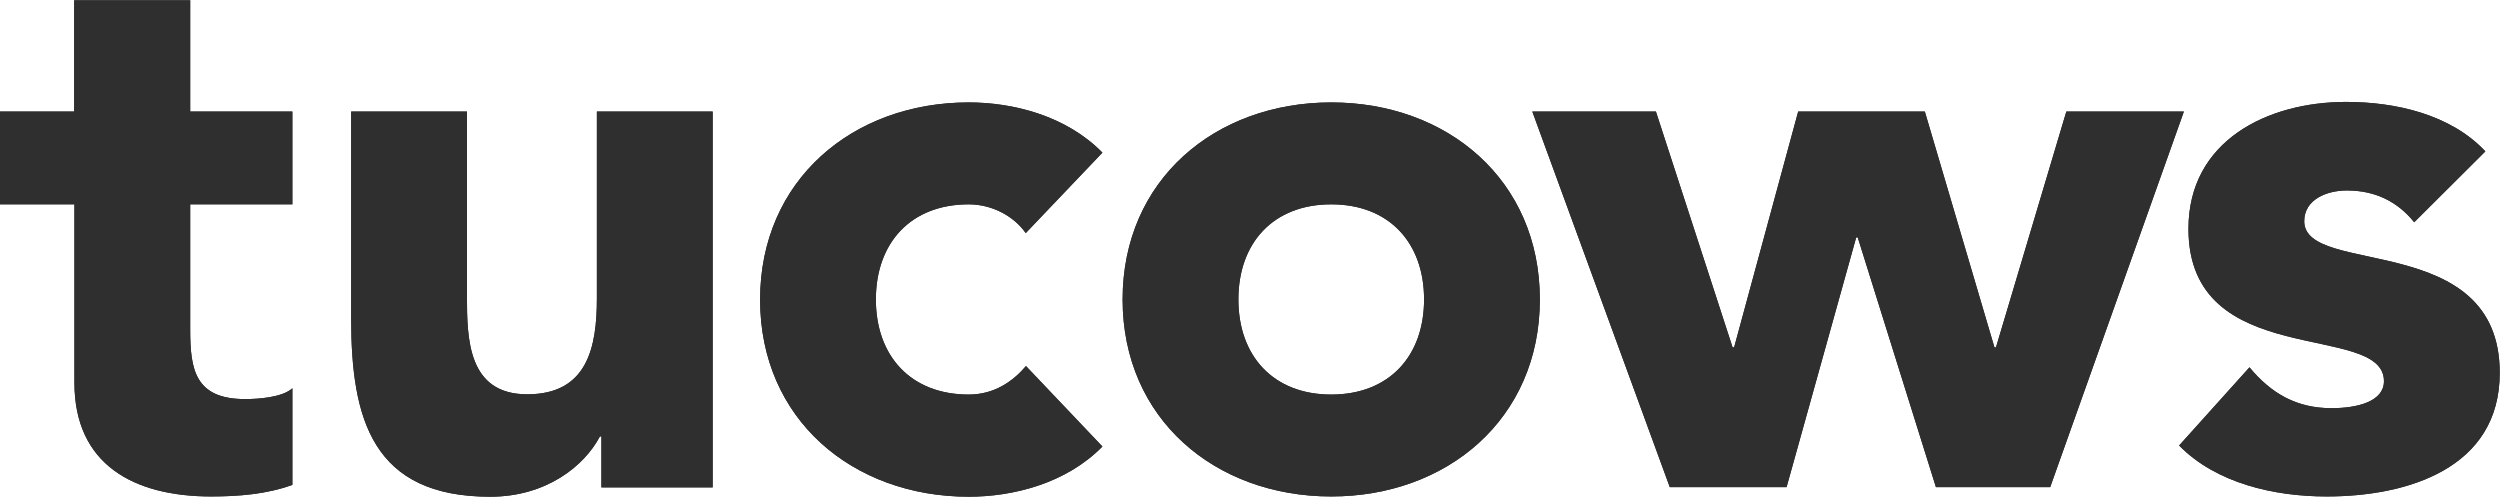 <svg xmlns="http://www.w3.org/2000/svg" xmlns:xlink="http://www.w3.org/1999/xlink" id="Layer_1" width="991" height="197" x="0" style="enable-background:new 0 0 991 197" y="0" version="1.1" viewBox="0 0 991 197" xml:space="preserve"><style type="text/css">.st0{fill:#2f2f2f}</style><g><path d="M115.8,81H75.4v49.6c0,15.9,1.9,27.6,21.8,27.6c4.9,0,14.7-0.6,18.7-4.3v38.3c-10.1,3.7-21.4,4.6-32.2,4.6 c-30.6,0-54.2-12.6-54.2-45.1V81H0V44.2h29.4V0.1h46v44.1h40.5V81z" class="st0"/><path d="M282.5,193.2h-44.1V173h-0.6c-6.1,11.6-21.1,23.9-43.5,23.9c-46.6,0-55.1-30.7-55.1-70.5V44.2h45.9v72.9 c0,17.2,0.3,39.2,23.9,39.2c23.9,0,27.6-18.7,27.6-38V44.2h45.9V193.2z" class="st0"/><path d="M406.6,92.4C402.1,85.9,393.5,81,384,81c-23,0-36.8,15.3-36.8,37.7c0,22.4,13.8,37.7,36.8,37.7 c10.1,0,17.5-5.2,22.7-11.3l30.3,31.9c-14.4,14.7-35.5,19.9-53,19.9c-46,0-82.7-30.7-82.7-78.1S338,40.6,384,40.6 c17.5,0,38.6,5.2,53,19.9L406.6,92.4z" class="st0"/><path d="M527.7,40.6c46,0,82.7,30.7,82.7,78.1s-36.8,78.1-82.7,78.1c-46,0-82.7-30.7-82.7-78.1S481.7,40.6,527.7,40.6z M527.7,156.4c23,0,36.8-15.3,36.8-37.7c0-22.4-13.8-37.7-36.8-37.7c-23,0-36.8,15.3-36.8,37.7 C490.9,141.1,504.7,156.4,527.7,156.4z" class="st0"/><path d="M607.4,44.2h49l30.4,93.5h0.6l25.4-93.5H763l27.6,93.5h0.6l27.9-93.5h46.6l-53,148.9h-45.3l-31-99h-0.6 l-27.6,99h-46.3L607.4,44.2z" class="st0"/><path d="M957,88.1c-6.7-8.3-15.6-12.6-26.7-12.6c-7.7,0-16.9,3.4-16.9,12.2c0,22.1,77.5,3.4,77.5,60.1 c0,38-36.8,49-68.6,49c-20.8,0-43.8-5.2-58.5-20.2l27.9-31c8.6,10.4,18.7,16.2,32.5,16.2c10.4,0,20.8-2.7,20.8-10.7 c0-23.9-77.5-3.7-77.5-60.4c0-34.9,31.3-50.3,62.5-50.3c19.6,0,41.4,4.9,55.2,19.6L957,88.1z" class="st0"/><path d="M115.8,81H75.4v49.6c0,15.9,1.9,27.6,21.8,27.6c4.9,0,14.7-0.6,18.7-4.3v38.3c-10.1,3.7-21.4,4.6-32.2,4.6 c-30.6,0-54.2-12.6-54.2-45.1V81H0V44.2h29.4V0.1h46v44.1h40.5V81z" class="st0"/><path d="M282.5,193.2h-44.1V173h-0.6c-6.1,11.6-21.1,23.9-43.5,23.9c-46.6,0-55.1-30.7-55.1-70.5V44.2h45.9v72.9 c0,17.2,0.3,39.2,23.9,39.2c23.9,0,27.6-18.7,27.6-38V44.2h45.9V193.2z" class="st0"/><path d="M406.6,92.4C402.1,85.9,393.5,81,384,81c-23,0-36.8,15.3-36.8,37.7c0,22.4,13.8,37.7,36.8,37.7 c10.1,0,17.5-5.2,22.7-11.3l30.3,31.9c-14.4,14.7-35.5,19.9-53,19.9c-46,0-82.7-30.7-82.7-78.1S338,40.6,384,40.6 c17.5,0,38.6,5.2,53,19.9L406.6,92.4z" class="st0"/><path d="M527.7,40.6c46,0,82.7,30.7,82.7,78.1s-36.8,78.1-82.7,78.1c-46,0-82.7-30.7-82.7-78.1S481.7,40.6,527.7,40.6z M527.7,156.4c23,0,36.8-15.3,36.8-37.7c0-22.4-13.8-37.7-36.8-37.7c-23,0-36.8,15.3-36.8,37.7 C490.9,141.1,504.7,156.4,527.7,156.4z" class="st0"/><path d="M607.4,44.2h49l30.4,93.5h0.6l25.4-93.5H763l27.6,93.5h0.6l27.9-93.5h46.6l-53,148.9h-45.3l-31-99h-0.6 l-27.6,99h-46.3L607.4,44.2z" class="st0"/><path d="M957,88.1c-6.7-8.3-15.6-12.6-26.7-12.6c-7.7,0-16.9,3.4-16.9,12.2c0,22.1,77.5,3.4,77.5,60.1 c0,38-36.8,49-68.6,49c-20.8,0-43.8-5.2-58.5-20.2l27.9-31c8.6,10.4,18.7,16.2,32.5,16.2c10.4,0,20.8-2.7,20.8-10.7 c0-23.9-77.5-3.7-77.5-60.4c0-34.9,31.3-50.3,62.5-50.3c19.6,0,41.4,4.9,55.2,19.6L957,88.1z" class="st0"/></g></svg>